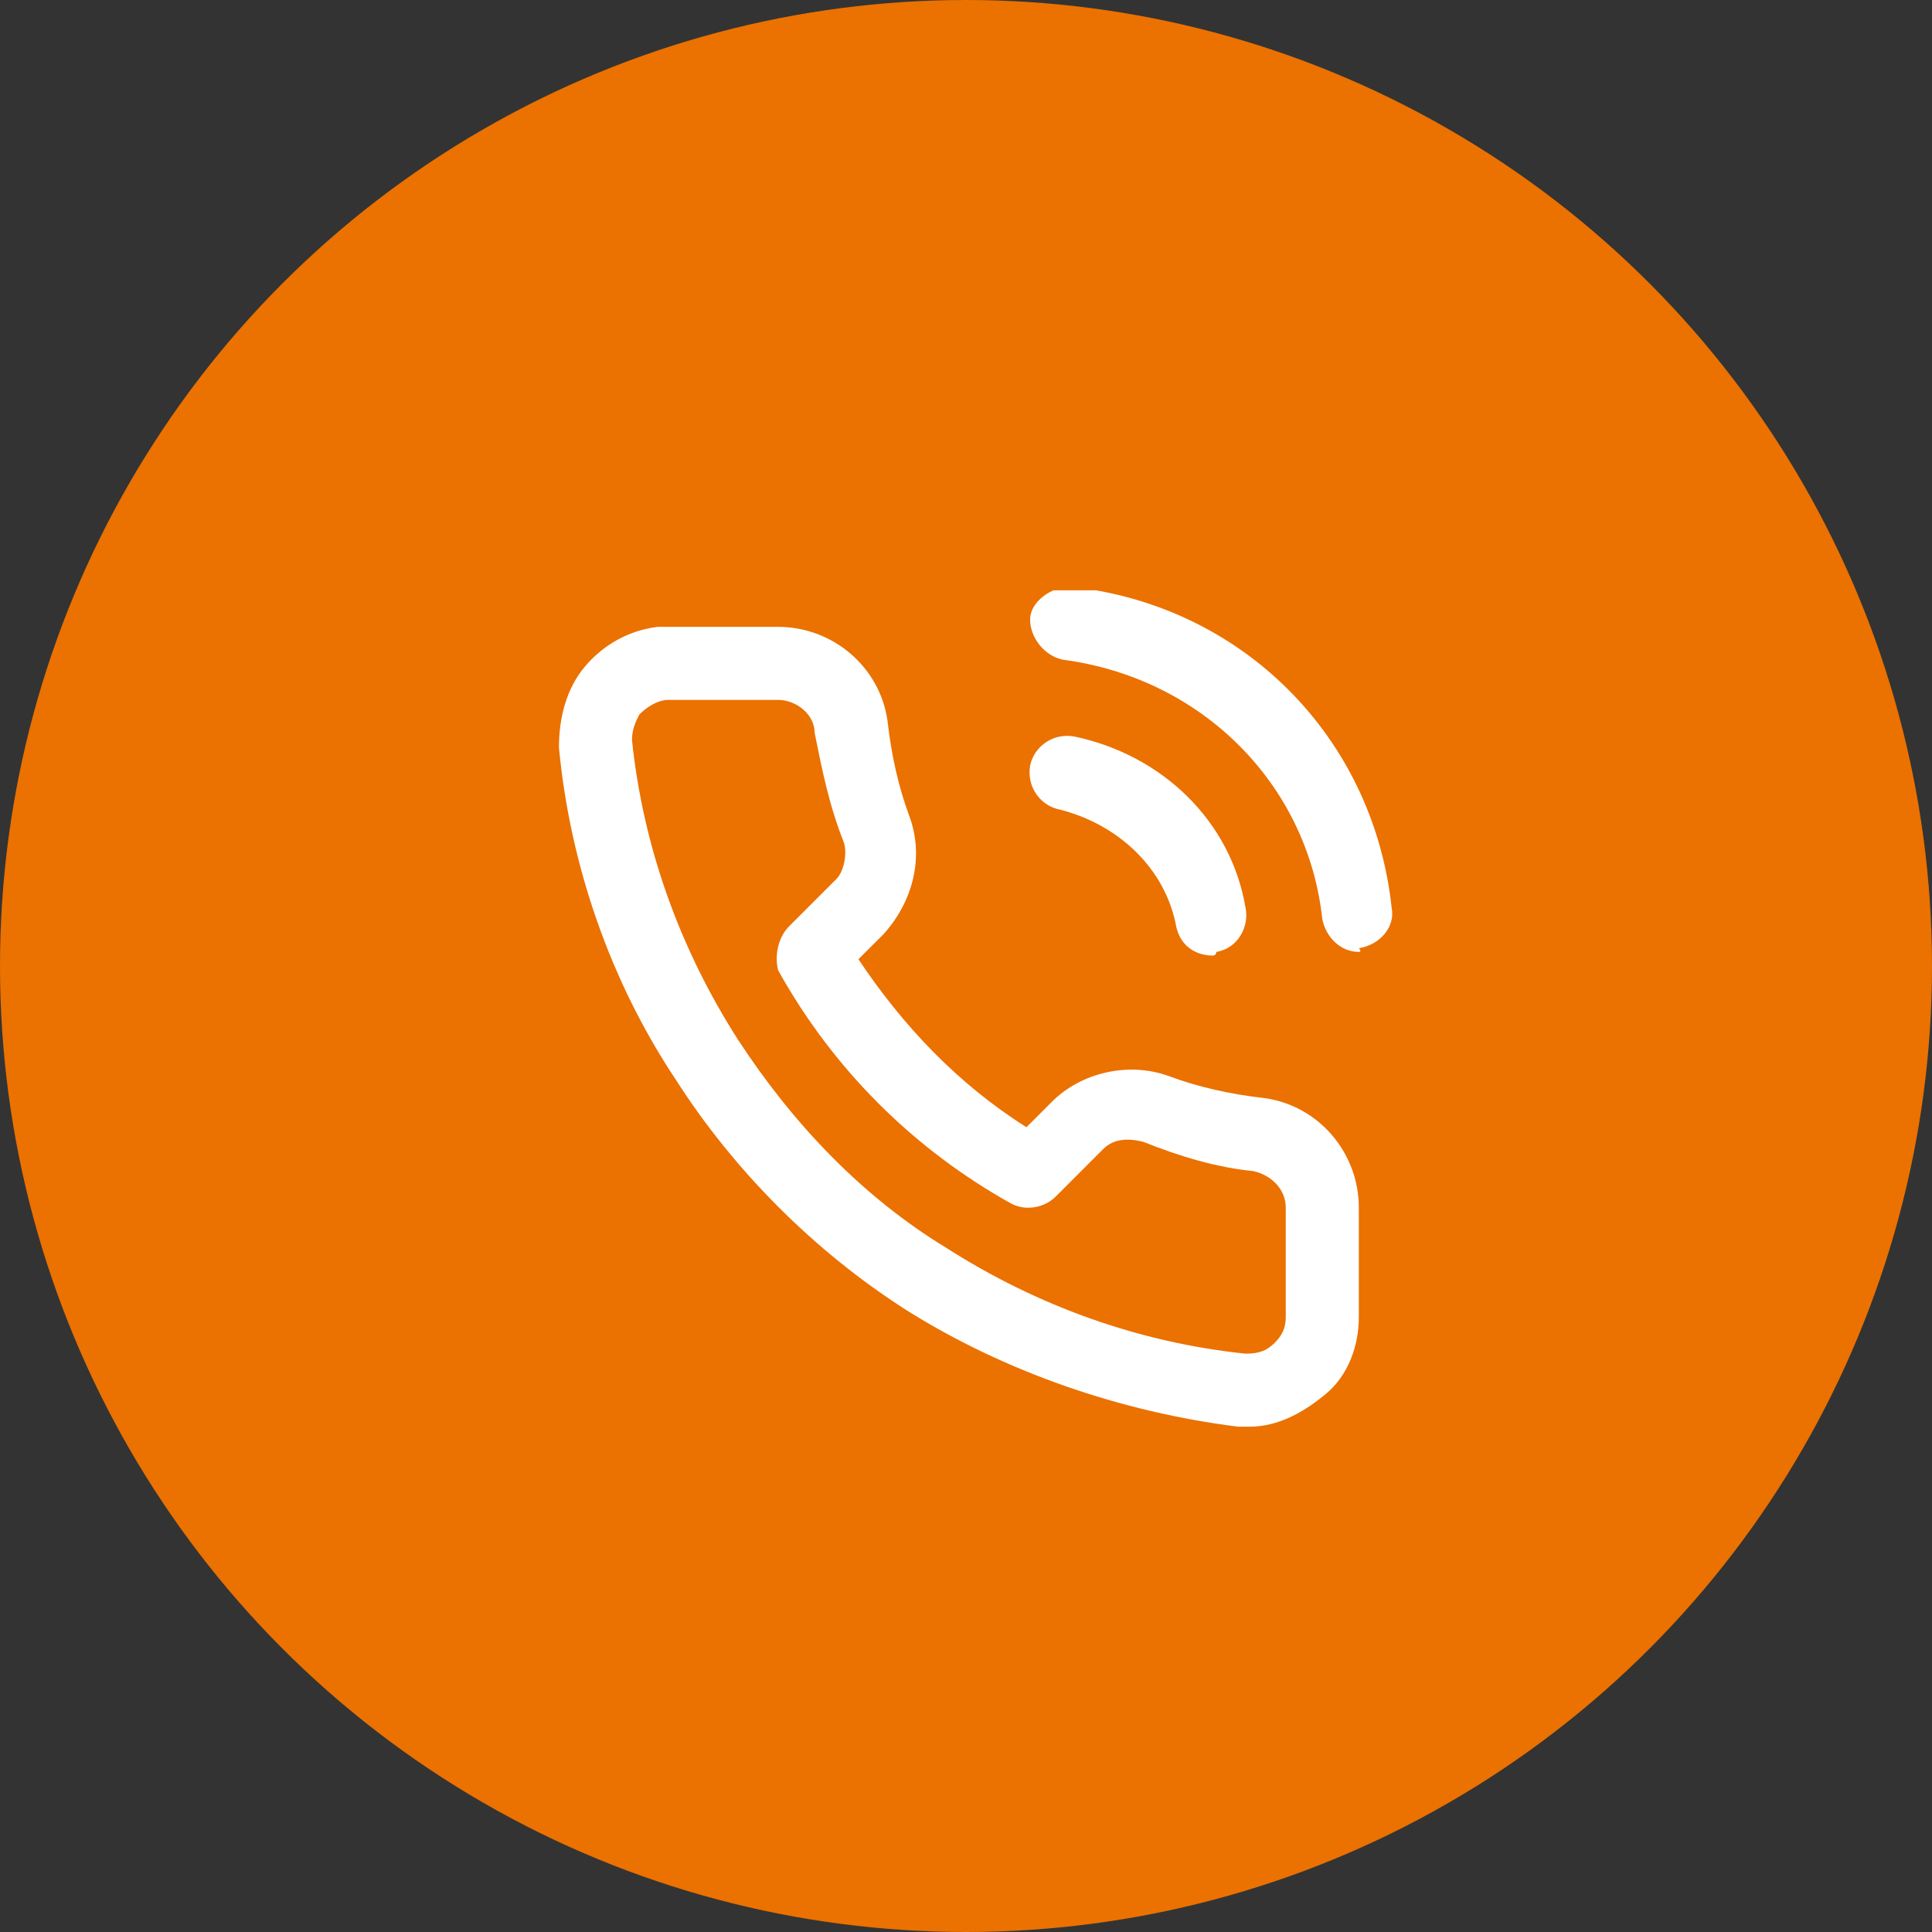 <svg width="65" height="65" viewBox="0 0 65 65" fill="none" xmlns="http://www.w3.org/2000/svg">
<rect x="0" y="0" width="65" height="65" fill="#333333" stroke="none"/>
<circle cx="32.5" cy="32.5" r="32.5" fill="#EB7100"/>
<g clip-path="url(#clip0)">
<rect width="29.491" height="29.491" transform="translate(17.454 19.861)" fill="#EB7100"/>
<path d="M42.029 48C41.907 48 41.784 48 41.661 48C37.729 47.509 33.797 46.157 30.479 44.068C27.407 42.102 24.704 39.399 22.738 36.327C20.526 33.009 19.174 29.077 18.805 25.145C18.805 24.162 19.051 23.179 19.666 22.442C20.28 21.704 21.14 21.213 22.123 21.09C22.246 21.09 22.369 21.09 22.492 21.09H26.178C28.021 21.09 29.619 22.442 29.864 24.285C29.987 25.391 30.233 26.497 30.602 27.48C31.093 28.831 30.725 30.306 29.742 31.412L28.881 32.272C30.356 34.484 32.199 36.45 34.534 37.924L35.394 37.064C36.377 36.081 37.974 35.712 39.326 36.204C40.309 36.573 41.415 36.818 42.521 36.941C44.364 37.187 45.716 38.784 45.716 40.628V44.314C45.716 45.297 45.347 46.28 44.61 46.894C43.873 47.509 43.012 48 42.029 48ZM26.178 23.547H22.492C22.123 23.547 21.755 23.793 21.509 24.039C21.386 24.285 21.263 24.53 21.263 24.899C21.632 28.463 22.86 31.903 24.826 34.975C26.67 37.801 29.004 40.259 31.831 41.979C34.903 43.945 38.343 45.174 41.907 45.543C42.398 45.543 42.644 45.42 42.889 45.174C43.135 44.928 43.258 44.682 43.258 44.314V40.628C43.258 40.013 42.767 39.522 42.152 39.399C40.923 39.276 39.695 38.907 38.466 38.416C37.974 38.293 37.483 38.293 37.114 38.661L35.517 40.259C35.148 40.628 34.534 40.75 34.042 40.505C30.725 38.661 28.021 35.958 26.178 32.641C26.055 32.149 26.178 31.535 26.547 31.166L28.144 29.569C28.39 29.323 28.513 28.708 28.39 28.34C27.898 27.111 27.653 25.882 27.407 24.653C27.407 24.039 26.793 23.547 26.178 23.547ZM40.801 32.149C40.186 32.149 39.695 31.78 39.572 31.166C39.203 29.2 37.606 27.725 35.64 27.234C35.025 27.111 34.534 26.497 34.657 25.759C34.78 25.145 35.394 24.653 36.131 24.776C39.08 25.391 41.415 27.602 41.907 30.552C42.029 31.166 41.661 31.903 40.923 32.026C40.923 32.026 40.923 32.149 40.801 32.149ZM45.716 32.026C45.101 32.026 44.61 31.535 44.487 30.92C43.995 26.374 40.432 22.81 35.763 22.196C35.148 22.073 34.657 21.459 34.657 20.844C34.657 20.23 35.394 19.738 36.008 19.738C41.784 20.353 46.207 24.776 46.822 30.552C46.944 31.166 46.453 31.78 45.716 31.903C45.839 32.026 45.716 32.026 45.716 32.026Z" fill="white"/>
</g>
<defs>
<clipPath id="clip0">
<rect width="29.491" height="29.491" fill="white" transform="translate(17.454 19.861)"/>
</clipPath>
</defs>
</svg>
